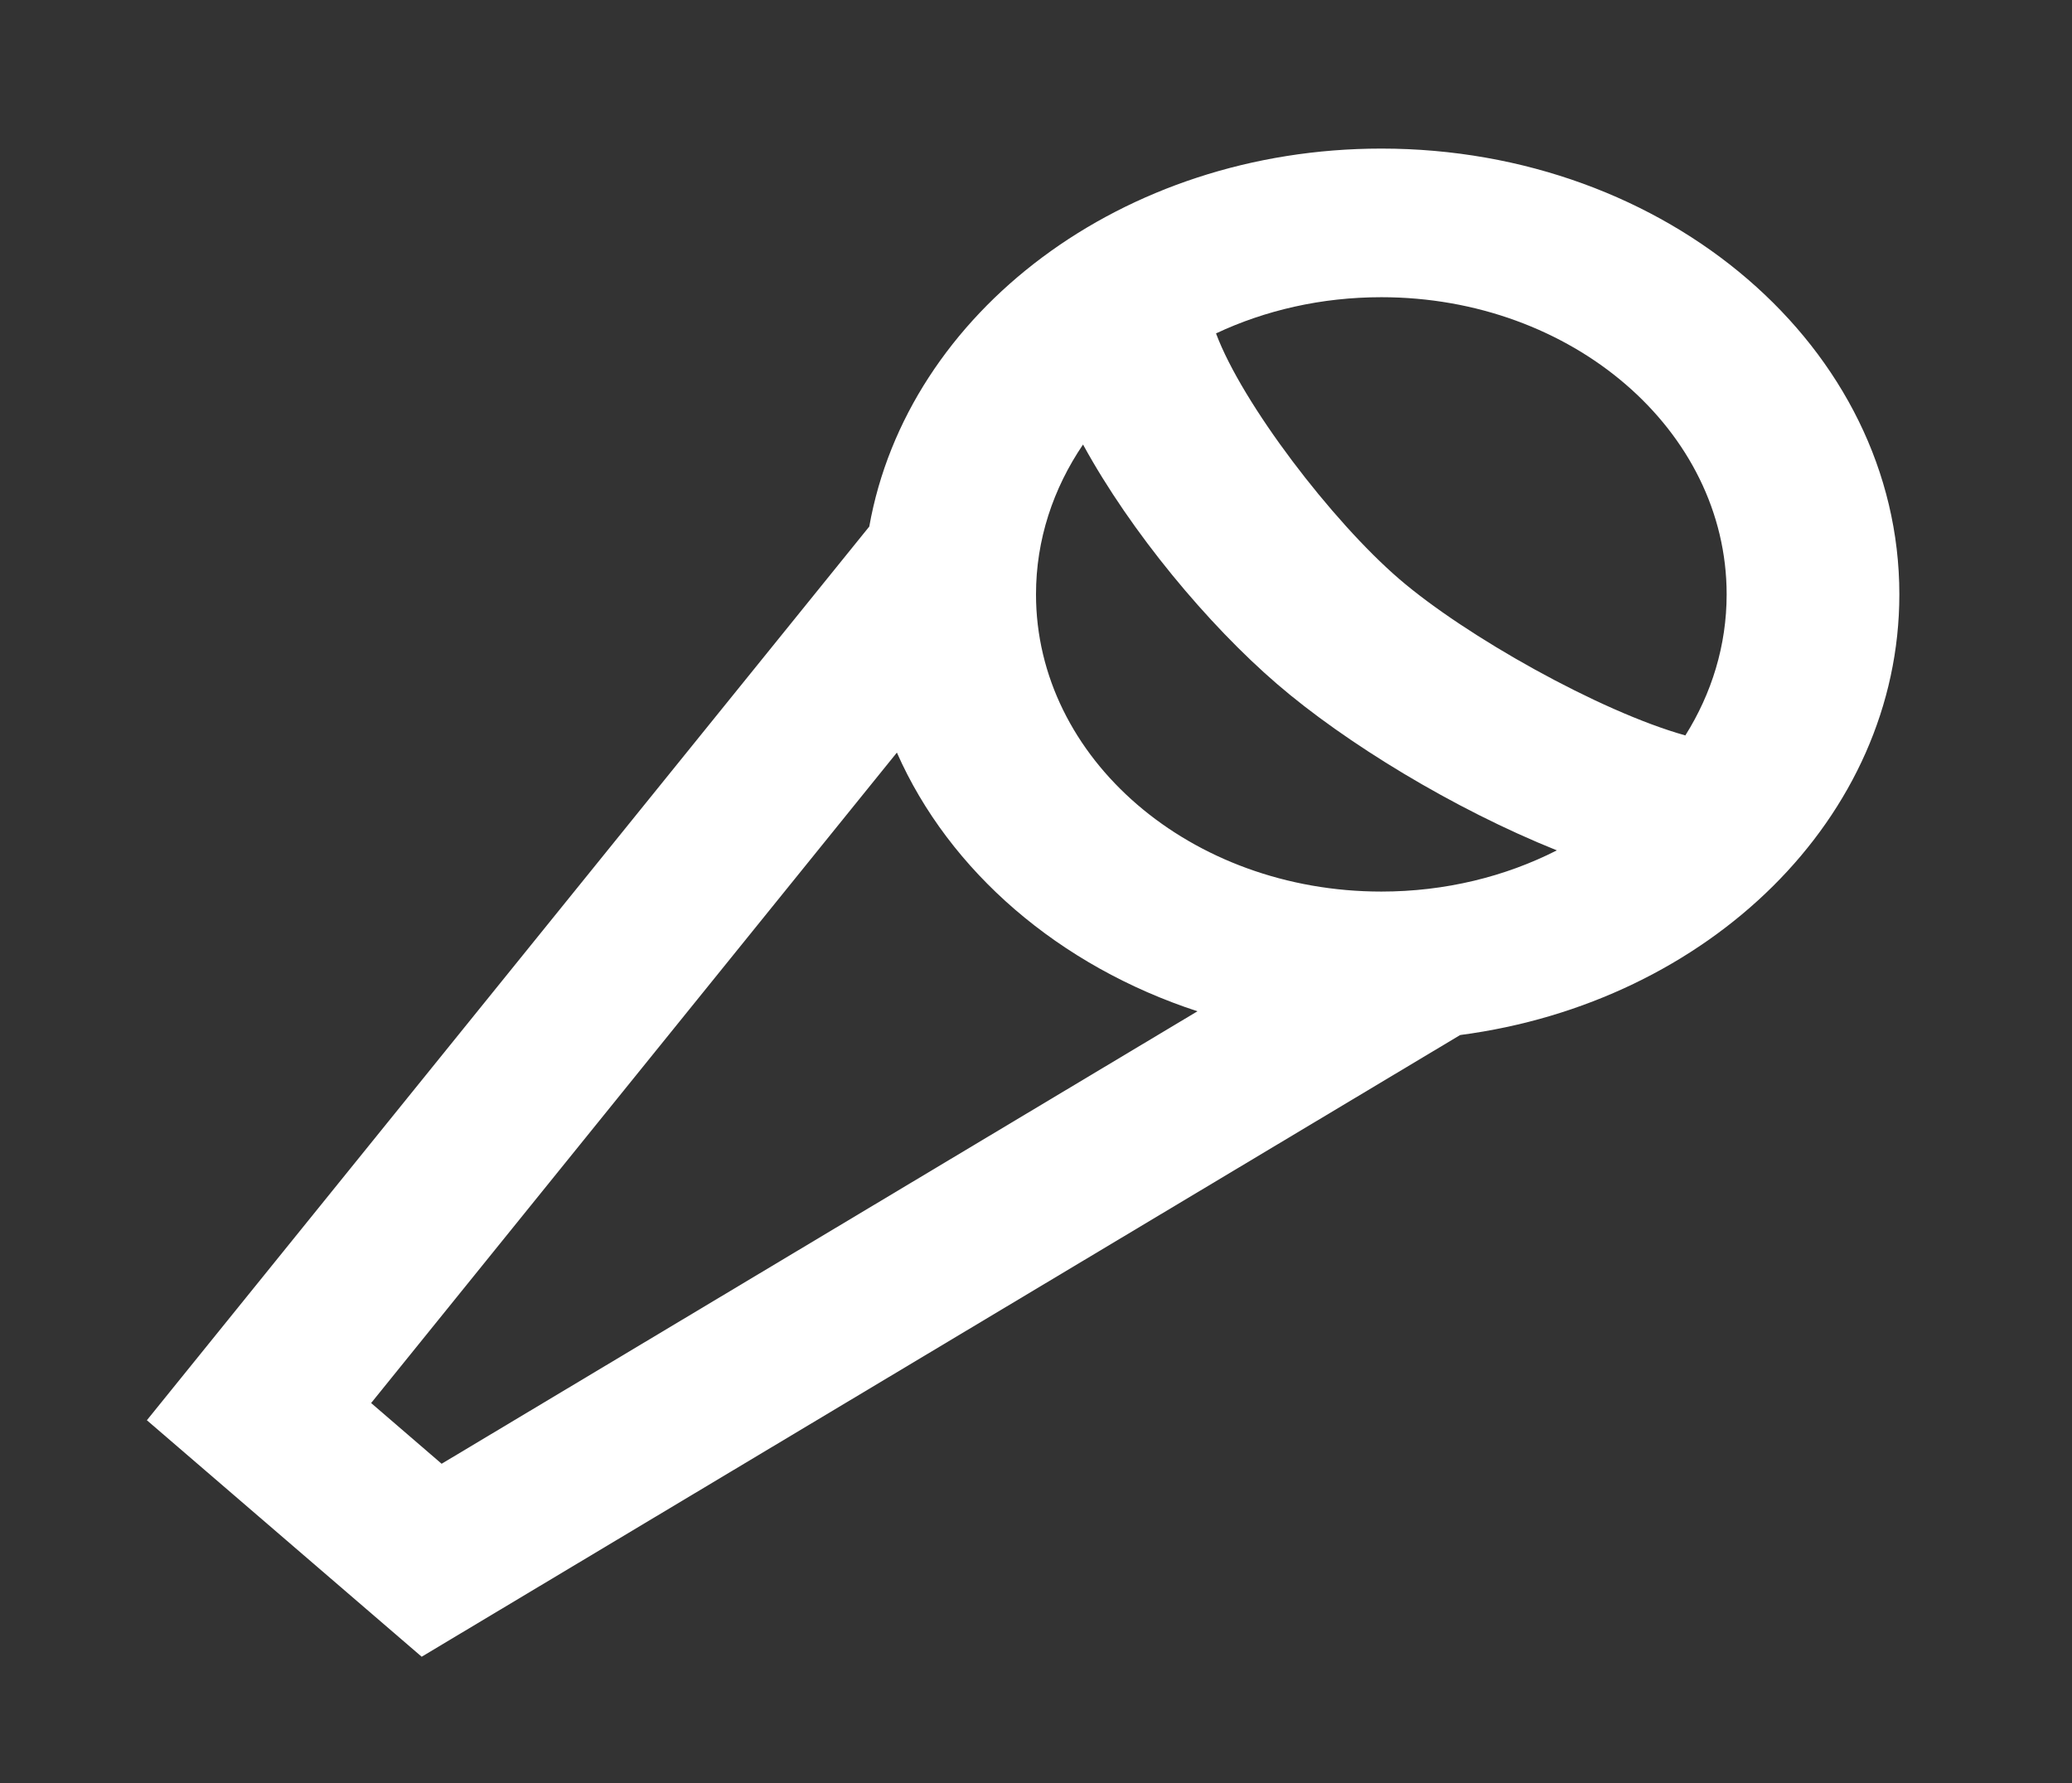 <svg width="43" height="37" viewBox="0 0 43 37" fill="none" xmlns="http://www.w3.org/2000/svg">
<rect x="0" y="0" width="43" height="37" fill="#333333" stroke="none"/>
<path fill-rule="evenodd" clip-rule="evenodd" d="M24.851 20.984C21.983 20.047 19.703 18.084 18.613 15.616L7.702 29.113L9.165 30.373L24.851 20.984ZM18.04 10.926C18.828 6.485 23.286 3.083 28.667 3.083C34.604 3.083 39.417 7.225 39.417 12.333C39.417 16.963 35.463 20.799 30.302 21.477L8.751 34.377L3.048 29.47L18.04 10.926ZM34.976 15.26C35.523 14.389 35.833 13.392 35.833 12.333C35.833 8.928 32.625 6.167 28.667 6.167C27.424 6.167 26.255 6.439 25.236 6.918C25.778 8.373 27.642 10.813 29.038 12.014C30.41 13.195 33.197 14.763 34.976 15.26ZM32.309 17.645C31.242 18.188 29.997 18.5 28.667 18.5C24.709 18.5 21.5 15.739 21.5 12.333C21.5 11.199 21.856 10.137 22.476 9.224C23.474 11.049 25.074 12.964 26.504 14.194C27.915 15.409 30.161 16.783 32.309 17.645Z" fill="white"/>
</svg>
